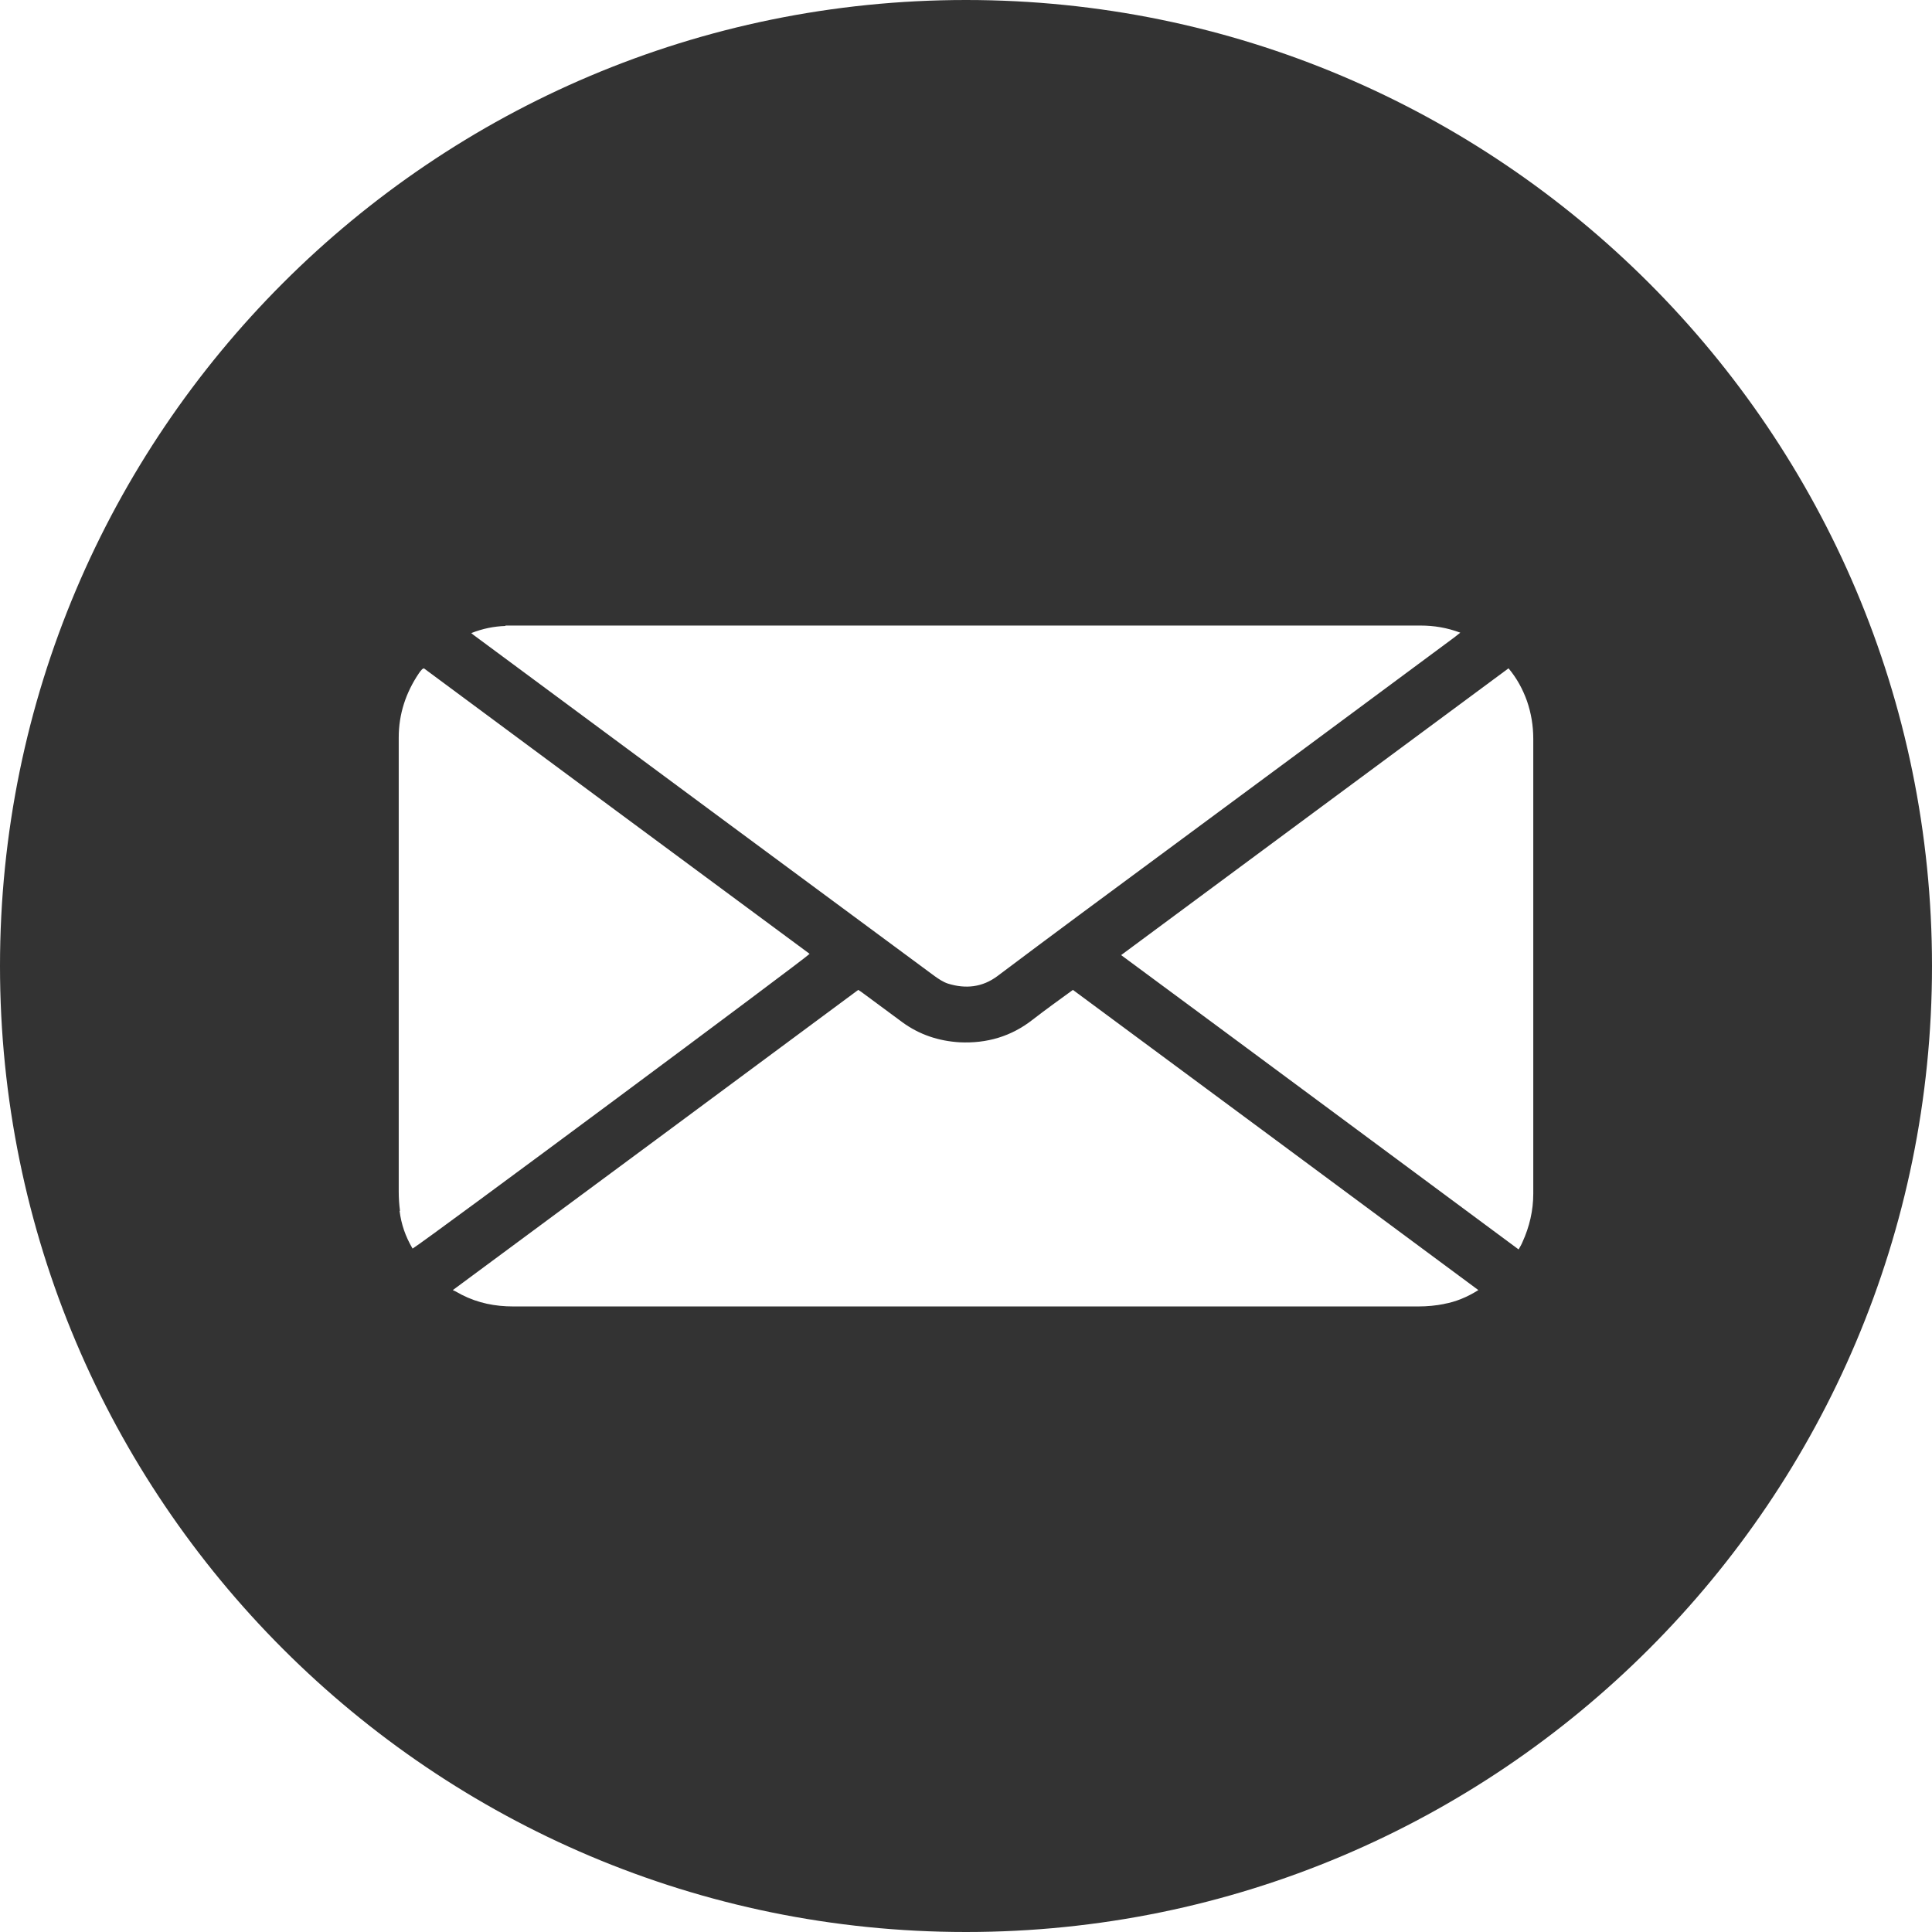 <?xml version="1.0" encoding="UTF-8"?>
<svg id="Layer_2" data-name="Layer 2" xmlns="http://www.w3.org/2000/svg" viewBox="0 0 46.08 46.08">
  <defs>
    <style>
      .cls-1 {
        fill: #333;
        stroke-width: 0px;
      }
    </style>
  </defs>
  <g id="Layer_1-2" data-name="Layer 1">
    <path class="cls-1" d="M23.04,0C10.32,0,0,10.32,0,23.04s10.32,23.04,23.04,23.04,23.04-10.32,23.04-23.04S35.76,0,23.04,0ZM12.06,14.92s.09,0,.14,0c7.23,0,14.45,0,21.68,0,.32,0,.63.05.95.17-.05.04-.1.08-.14.11-2.33,1.73-4.67,3.46-7.01,5.19-1.3.96-2.6,1.92-3.89,2.89-.36.27-.76.31-1.18.18-.12-.04-.22-.11-.32-.18-1.64-1.21-3.27-2.42-4.91-3.63-1.99-1.47-3.98-2.95-5.97-4.42-.05-.04-.1-.07-.17-.13.28-.11.54-.16.81-.17ZM9.54,28.88c-.02-.15-.03-.31-.03-.46,0-3.61,0-7.22,0-10.83,0-.56.17-1.07.48-1.53.02-.03.05-.07.08-.1,0,0,.02-.01.04-.02,3.06,2.27,6.13,4.54,9.2,6.81-.08.1-9.15,6.84-9.47,7.03-.17-.29-.27-.58-.31-.9ZM34.45,31.1c-.2.04-.41.06-.62.06-7.2,0-14.39,0-21.59,0-.43,0-.84-.08-1.23-.28-.06-.03-.12-.07-.21-.11,3.23-2.39,6.45-4.77,9.67-7.16.05.03.09.06.13.09.31.23.62.46.92.68.41.3.87.45,1.37.48.65.03,1.23-.14,1.74-.54.31-.24.63-.47.96-.71,3.22,2.38,6.43,4.76,9.67,7.16-.27.17-.54.28-.82.33ZM36.57,28.47c0,.4-.09.79-.26,1.16-.02.05-.05.1-.09.17-3.16-2.34-6.31-4.68-9.48-7.02,3.09-2.29,6.16-4.56,9.24-6.84.2.24.34.5.44.78.1.29.15.59.15.9,0,3.62,0,7.24,0,10.86Z"/>
  </g>
</svg>